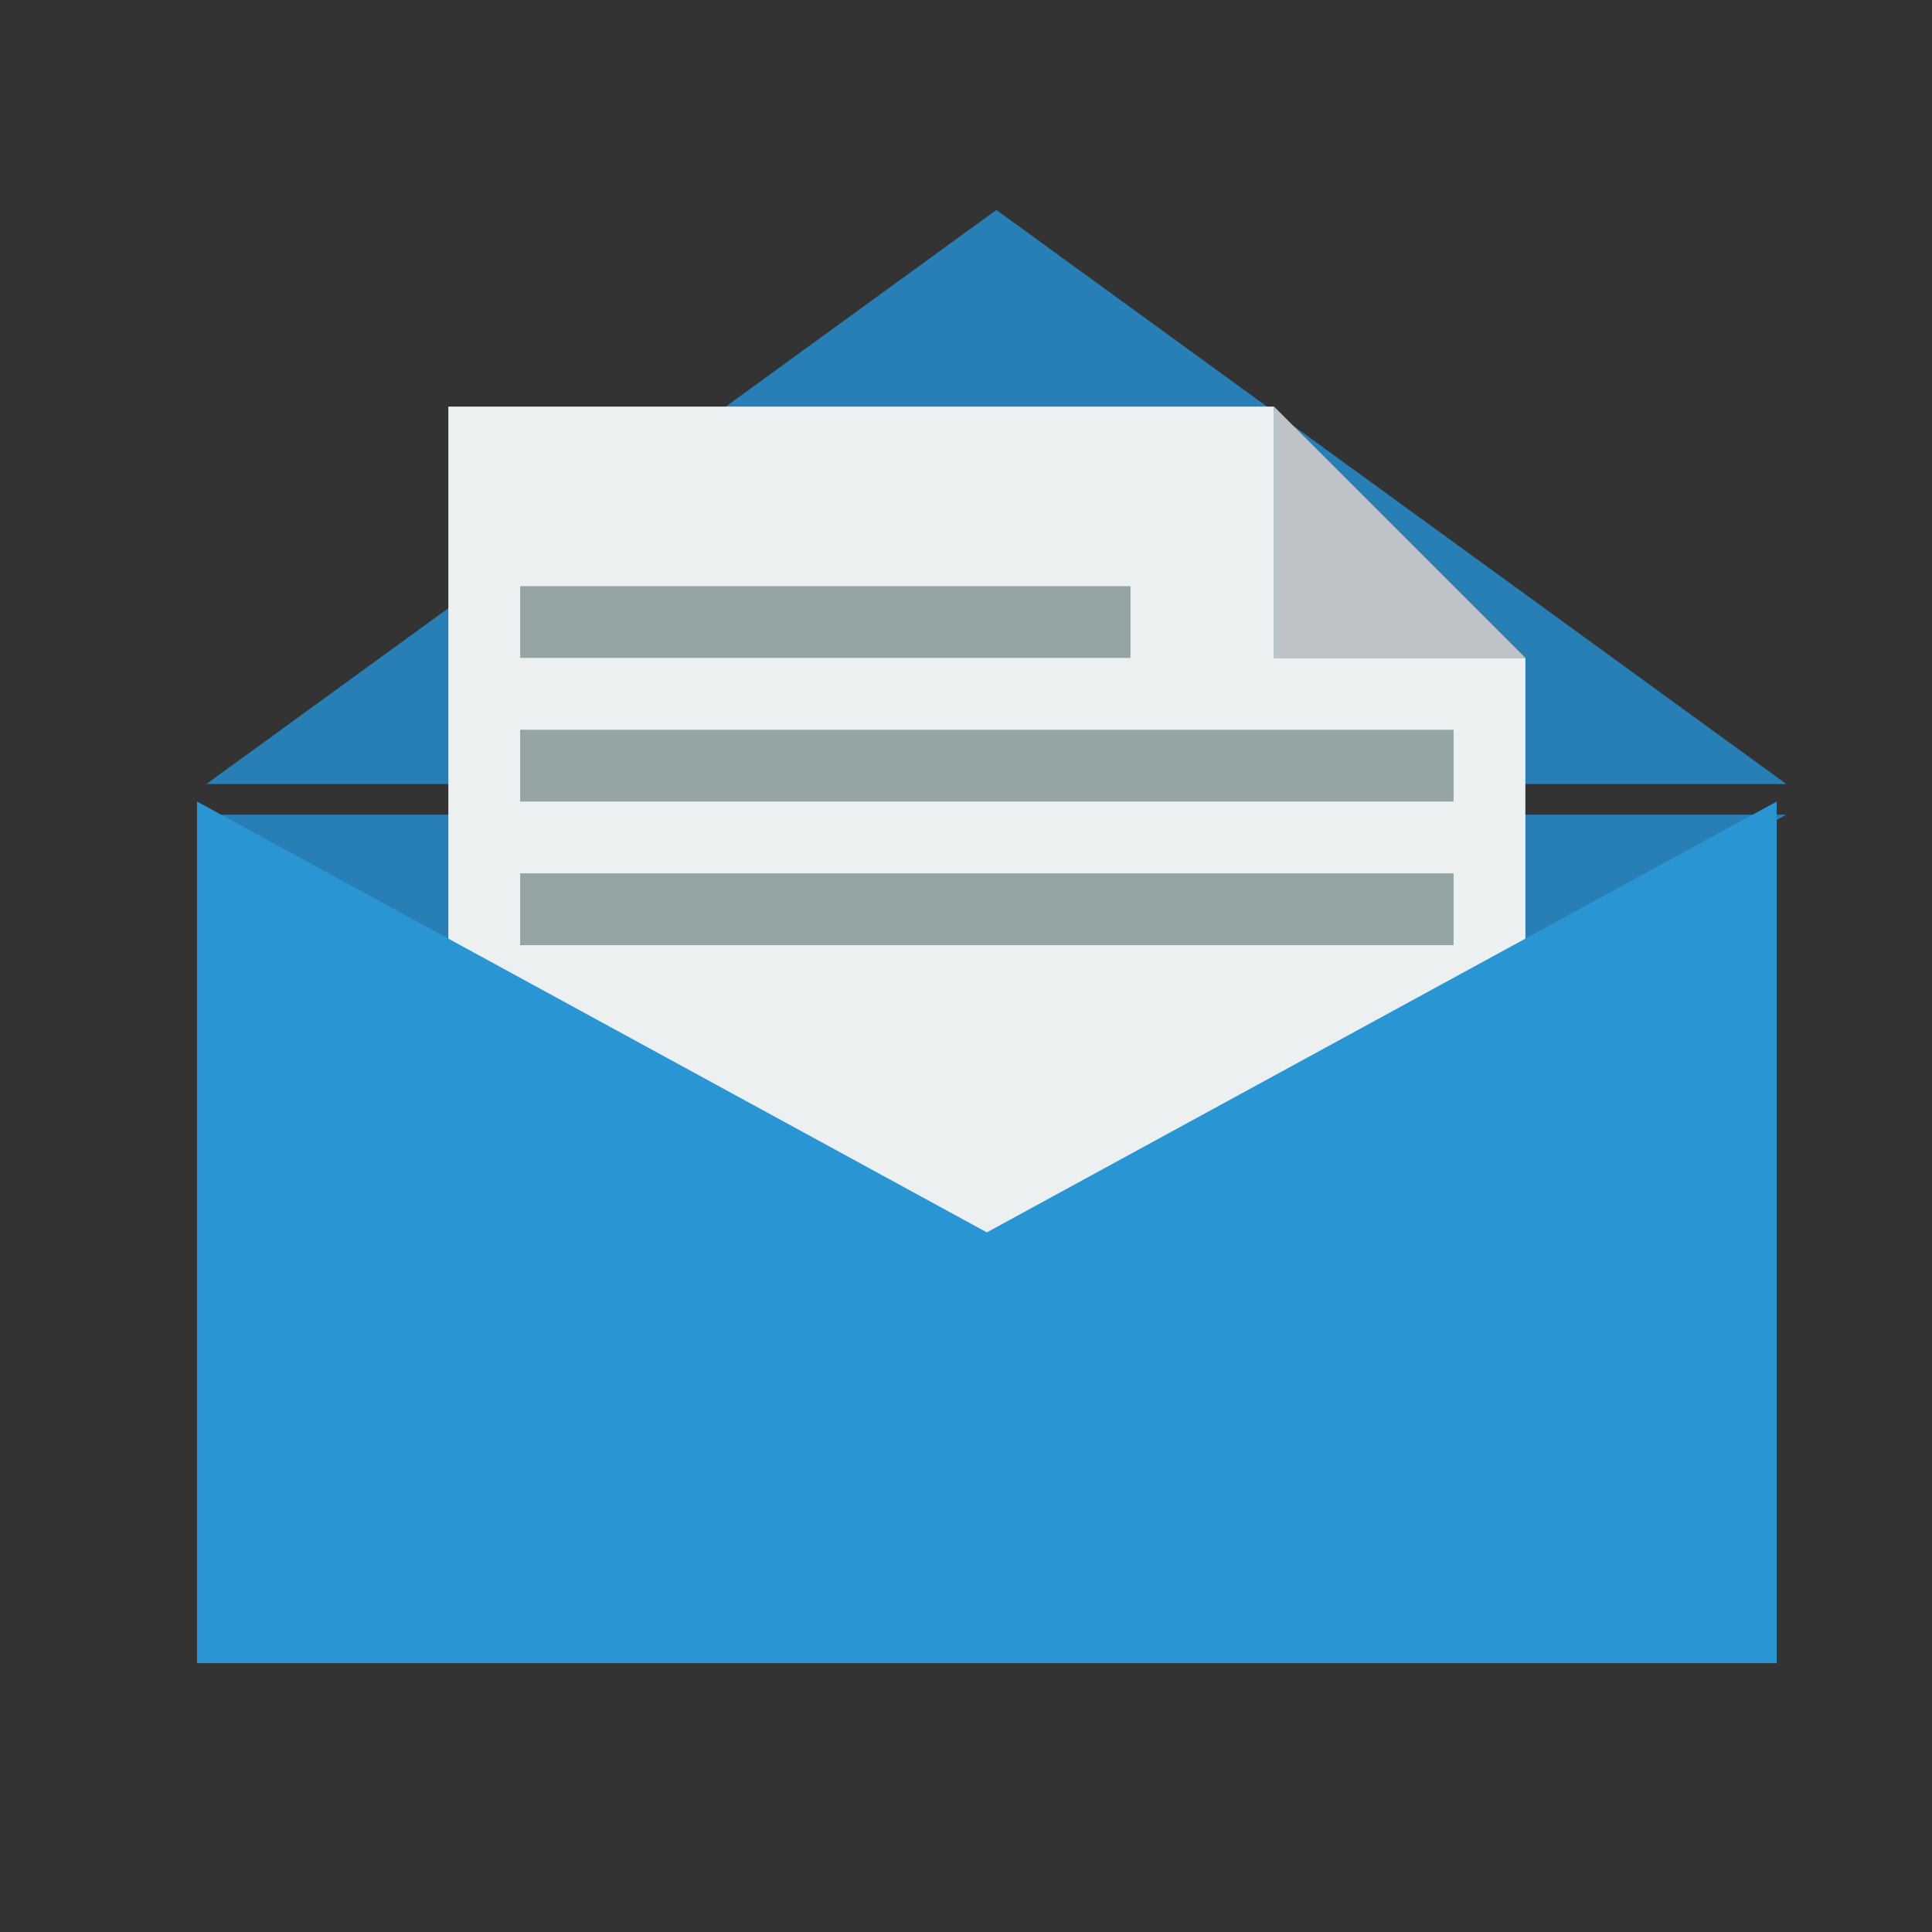<?xml version="1.0" encoding="UTF-8" standalone="no"?>
<!-- Created with Inkscape (http://www.inkscape.org/) -->

<svg
   xmlns:dc="http://purl.org/dc/elements/1.1/"
   xmlns:cc="http://creativecommons.org/ns#"
   xmlns:rdf="http://www.w3.org/1999/02/22-rdf-syntax-ns#"
   xmlns:svg="http://www.w3.org/2000/svg"
   xmlns="http://www.w3.org/2000/svg"
   xmlns:sodipodi="http://sodipodi.sourceforge.net/DTD/sodipodi-0.dtd"
   xmlns:inkscape="http://www.inkscape.org/namespaces/inkscape"
   width="48"
   height="48"
   id="svg2"
   version="1.1"
   inkscape:version="0.48.4 r9939"
   sodipodi:docname="thunderbird.svg">
  <rect width="100%" height="100%" fill="#333333" stroke="none"/>
  <defs
     id="defs4" />
  <sodipodi:namedview
     id="base"
     pagecolor="#ffffff"
     bordercolor="#666666"
     borderopacity="1.0"
     inkscape:pageopacity="0.0"
     inkscape:pageshadow="2"
     inkscape:zoom="2.892954"
     inkscape:cx="102.57936"
     inkscape:cy="27.928864"
     inkscape:document-units="px"
     inkscape:current-layer="layer1"
     showgrid="false"
     inkscape:window-width="1127"
     inkscape:window-height="602"
     inkscape:window-x="1615"
     inkscape:window-y="1318"
     inkscape:window-maximized="0"
     inkscape:showpageshadow="false"
     borderlayer="true">
    <sodipodi:guide
       position="9,39"
       orientation="30,0"
       id="guide3297" />
    <sodipodi:guide
       position="9,9"
       orientation="0,30"
       id="guide3299" />
    <sodipodi:guide
       position="39,9"
       orientation="-30,0"
       id="guide3301" />
    <sodipodi:guide
       position="39,39"
       orientation="0,-30"
       id="guide3303" />
    <sodipodi:guide
       position="32,39"
       orientation="7,0"
       id="guide3347" />
    <sodipodi:guide
       position="32,32"
       orientation="0,7"
       id="guide3349" />
    <sodipodi:guide
       position="39,32"
       orientation="-7,0"
       id="guide3351" />
    <sodipodi:guide
       position="39,39"
       orientation="0,-7"
       id="guide3353" />
  </sodipodi:namedview>
  <g
     inkscape:label="Capa 1"
     inkscape:groupmode="layer"
     id="layer1"
     transform="translate(0,-1004.362)">
    <path
       sodipodi:type="star"
       style="fill:#287fb5;fill-opacity:1;fill-rule:evenodd;stroke:none"
       id="path3364"
       sodipodi:sides="3"
       sodipodi:cx="24.931227"
       sodipodi:cy="1013.3622"
       sodipodi:r1="9.3383923"
       sodipodi:r2="4.6691966"
       sodipodi:arg1="1.3089969"
       sodipodi:arg2="2.3561945"
       inkscape:flatsided="true"
       inkscape:rounded="0"
       inkscape:randomized="0"
       d="m 27.348,1022.382 -11.437,-11.437 15.623,-4.186 z"
       inkscape:transform-center-y="1.782791"
       transform="matrix(1.716,0.54,1.716,-0.54,-1756.956,1561.92)"
       inkscape:transform-center-x="-3.7297299e-05" />
    <path
       sodipodi:type="star"
       style="fill:#287fb5;fill-opacity:1;fill-rule:evenodd;stroke:none"
       id="path3327"
       sodipodi:sides="3"
       sodipodi:cx="24.931227"
       sodipodi:cy="1013.3622"
       sodipodi:r1="9.3383923"
       sodipodi:r2="4.6691966"
       sodipodi:arg1="1.3089969"
       sodipodi:arg2="2.3561945"
       inkscape:flatsided="true"
       inkscape:rounded="0"
       inkscape:randomized="0"
       d="m 27.348,1022.382 -11.437,-11.437 15.623,-4.186 z"
       inkscape:transform-center-y="-2.3785692"
       transform="matrix(1.716,-0.72,1.716,0.72,-1756.956,307.416)"
       inkscape:transform-center-x="-3.7297299e-05" />
    <circle
       style="fill:none;stroke:none"
       id="path3272"
       cx="1"
       cy="1028.362"
       r="1"
       d="m 2,1028.362 c 0,0.552 -0.448,1 -1,1 -0.552,0 -1,-0.448 -1,-1 0,-0.552 0.448,-1 1,-1 0.552,0 1,0.448 1,1 z"
       sodipodi:cx="1"
       sodipodi:cy="1028.3622"
       sodipodi:rx="1"
       sodipodi:ry="1"
       transform="matrix(0.892,0,0,0.892,3.111,110.566)" />
    <circle
       r="1"
       cy="1028.362"
       cx="47"
       id="circle3274"
       style="fill:none;stroke:none"
       d="m 48,1028.362 c 0,0.552 -0.448,1 -1,1 -0.552,0 -1,-0.448 -1,-1 0,-0.552 0.448,-1 1,-1 0.552,0 1,0.448 1,1 z"
       sodipodi:cx="47"
       sodipodi:cy="1028.3622"
       sodipodi:rx="1"
       sodipodi:ry="1"
       transform="matrix(0.892,0,0,0.892,3.111,110.566)" />
    <circle
       style="fill:none;stroke:none"
       id="circle3276"
       cx="24"
       cy="1006.362"
       r="2"
       d="m 26,1006.362 c 0,1.105 -0.895,2 -2,2 -1.105,0 -2,-0.895 -2,-2 0,-1.105 0.895,-2 2,-2 1.105,0 2,0.895 2,2 z"
       sodipodi:cx="24"
       sodipodi:cy="1006.3622"
       sodipodi:rx="2"
       sodipodi:ry="2"
       transform="matrix(0.892,0,0,0.892,3.111,110.566)" />
    <circle
       r="2"
       cy="1050.362"
       cx="24"
       id="circle3278"
       style="fill:none;stroke:none"
       d="m 26,1050.362 c 0,1.105 -0.895,2 -2,2 -1.105,0 -2,-0.895 -2,-2 0,-1.105 0.895,-2 2,-2 1.105,0 2,0.895 2,2 z"
       sodipodi:cx="24"
       sodipodi:cy="1050.3622"
       sodipodi:rx="2"
       sodipodi:ry="2"
       transform="matrix(0.892,0,0,0.892,3.111,110.566)" />
    <path
       style="fill:#ecf0f1;fill-opacity:1;fill-rule:evenodd;stroke:none"
       d="m 11.139,1014.464 0,26.759 26.759,0 0,-20.515 -6.244,0 0,-6.244 -20.516,0 z"
       id="rect3293"
       inkscape:connector-curvature="0" />
    <path
       style="fill:#2995d3;fill-opacity:1;fill-rule:evenodd;stroke:none"
       d="m 4.895,1024.276 0,21.407 39.247,0 0,-21.407 -19.624,10.704 -19.624,-10.704 z"
       id="rect3291"
       inkscape:connector-curvature="0" />
    <circle
       r="1"
       cy="1009.362"
       cx="24"
       id="circle3329"
       style="fill:none;stroke:none"
       d="m 25,1009.362 c 0,0.552 -0.448,1 -1,1 -0.552,0 -1,-0.448 -1,-1 0,-0.552 0.448,-1 1,-1 0.552,0 1,0.448 1,1 z"
       sodipodi:cx="24"
       sodipodi:cy="1009.3622"
       sodipodi:rx="1"
       sodipodi:ry="1"
       transform="matrix(0.892,0,0,0.892,3.111,110.566)" />
    <rect
       style="fill:#95a5a6;fill-opacity:1;fill-rule:evenodd;stroke:none"
       id="rect3371"
       width="15.164"
       height="1.784"
       x="12.923"
       y="1018.924" />
    <path
       style="fill:#bdc3c7;fill-opacity:1;fill-rule:evenodd;stroke:none"
       d="m 37.898,1020.708 -6.244,-6.244 0,6.244 6.244,0 z"
       id="rect3357"
       inkscape:connector-curvature="0" />
    <circle
       cy="1015.862"
       cx="24.5"
       id="circle3369"
       style="fill:none;stroke:none"
       r="2.5"
       d="m 27,1015.862 c 0,1.381 -1.119,2.5 -2.5,2.5 -1.381,0 -2.5,-1.119 -2.5,-2.5 0,-1.381 1.119,-2.5 2.5,-2.5 1.381,0 2.5,1.119 2.5,2.5 z"
       sodipodi:cx="24.5"
       sodipodi:cy="1015.8622"
       sodipodi:rx="2.5"
       sodipodi:ry="2.5"
       transform="matrix(0.892,0,0,0.892,3.111,110.566)" />
    <circle
       style="fill:none;stroke:none"
       id="circle3373"
       cx="10"
       cy="1014.362"
       r="1"
       d="m 11,1014.362 c 0,0.552 -0.448,1 -1,1 -0.552,0 -1,-0.448 -1,-1 0,-0.552 0.448,-1 1,-1 0.552,0 1,0.448 1,1 z"
       sodipodi:cx="10"
       sodipodi:cy="1014.3622"
       sodipodi:rx="1"
       sodipodi:ry="1"
       transform="matrix(0.892,0,0,0.892,3.111,110.566)" />
    <circle
       r="1"
       cy="1021.362"
       cx="22.5"
       id="circle3375"
       style="fill:none;stroke:none"
       d="m 23.5,1021.362 c 0,0.552 -0.448,1 -1,1 -0.552,0 -1,-0.448 -1,-1 0,-0.552 0.448,-1 1,-1 0.552,0 1,0.448 1,1 z"
       sodipodi:cx="22.499998"
       sodipodi:cy="1021.362"
       sodipodi:rx="1"
       sodipodi:ry="1"
       transform="matrix(0.892,0,0,0.892,3.111,110.566)" />
    <rect
       y="1022.492"
       x="12.923"
       height="1.784"
       width="23.191"
       id="rect3377"
       style="fill:#95a5a6;fill-opacity:1;fill-rule:evenodd;stroke:none" />
    <circle
       style="fill:none;stroke:none"
       id="circle3379"
       cx="22.5"
       cy="1025.362"
       r="1"
       d="m 23.5,1025.362 c 0,0.552 -0.448,1 -1,1 -0.552,0 -1,-0.448 -1,-1 0,-0.552 0.448,-1 1,-1 0.552,0 1,0.448 1,1 z"
       sodipodi:cx="22.499998"
       sodipodi:cy="1025.3621"
       sodipodi:rx="1"
       sodipodi:ry="1"
       transform="matrix(0.892,0,0,0.892,3.111,110.566)" />
    <rect
       style="fill:#95a5a6;fill-opacity:1;fill-rule:evenodd;stroke:none"
       id="rect3381"
       width="23.191"
       height="1.784"
       x="12.923"
       y="1026.06" />
    <circle
       style="fill:none;stroke:none"
       id="circle3383"
       cx="30"
       cy="1018.362"
       r="2"
       d="m 32,1018.362 c 0,1.105 -0.895,2 -2,2 -1.105,0 -2,-0.895 -2,-2 0,-1.105 0.895,-2 2,-2 1.105,0 2,0.895 2,2 z"
       sodipodi:cx="30"
       sodipodi:cy="1018.3622"
       sodipodi:rx="2"
       sodipodi:ry="2"
       transform="matrix(0.892,0,0,0.892,3.111,110.566)" />
    <circle
       style="fill:none;stroke:none"
       id="circle3385"
       cx="38"
       cy="1023.362"
       r="1"
       d="m 39,1023.362 c 0,0.552 -0.448,1 -1,1 -0.552,0 -1,-0.448 -1,-1 0,-0.552 0.448,-1 1,-1 0.552,0 1,0.448 1,1 z"
       sodipodi:cx="38"
       sodipodi:cy="1023.362"
       sodipodi:rx="1"
       sodipodi:ry="1"
       transform="matrix(0.892,0,0,0.892,3.111,110.566)" />
  </g>
</svg>
